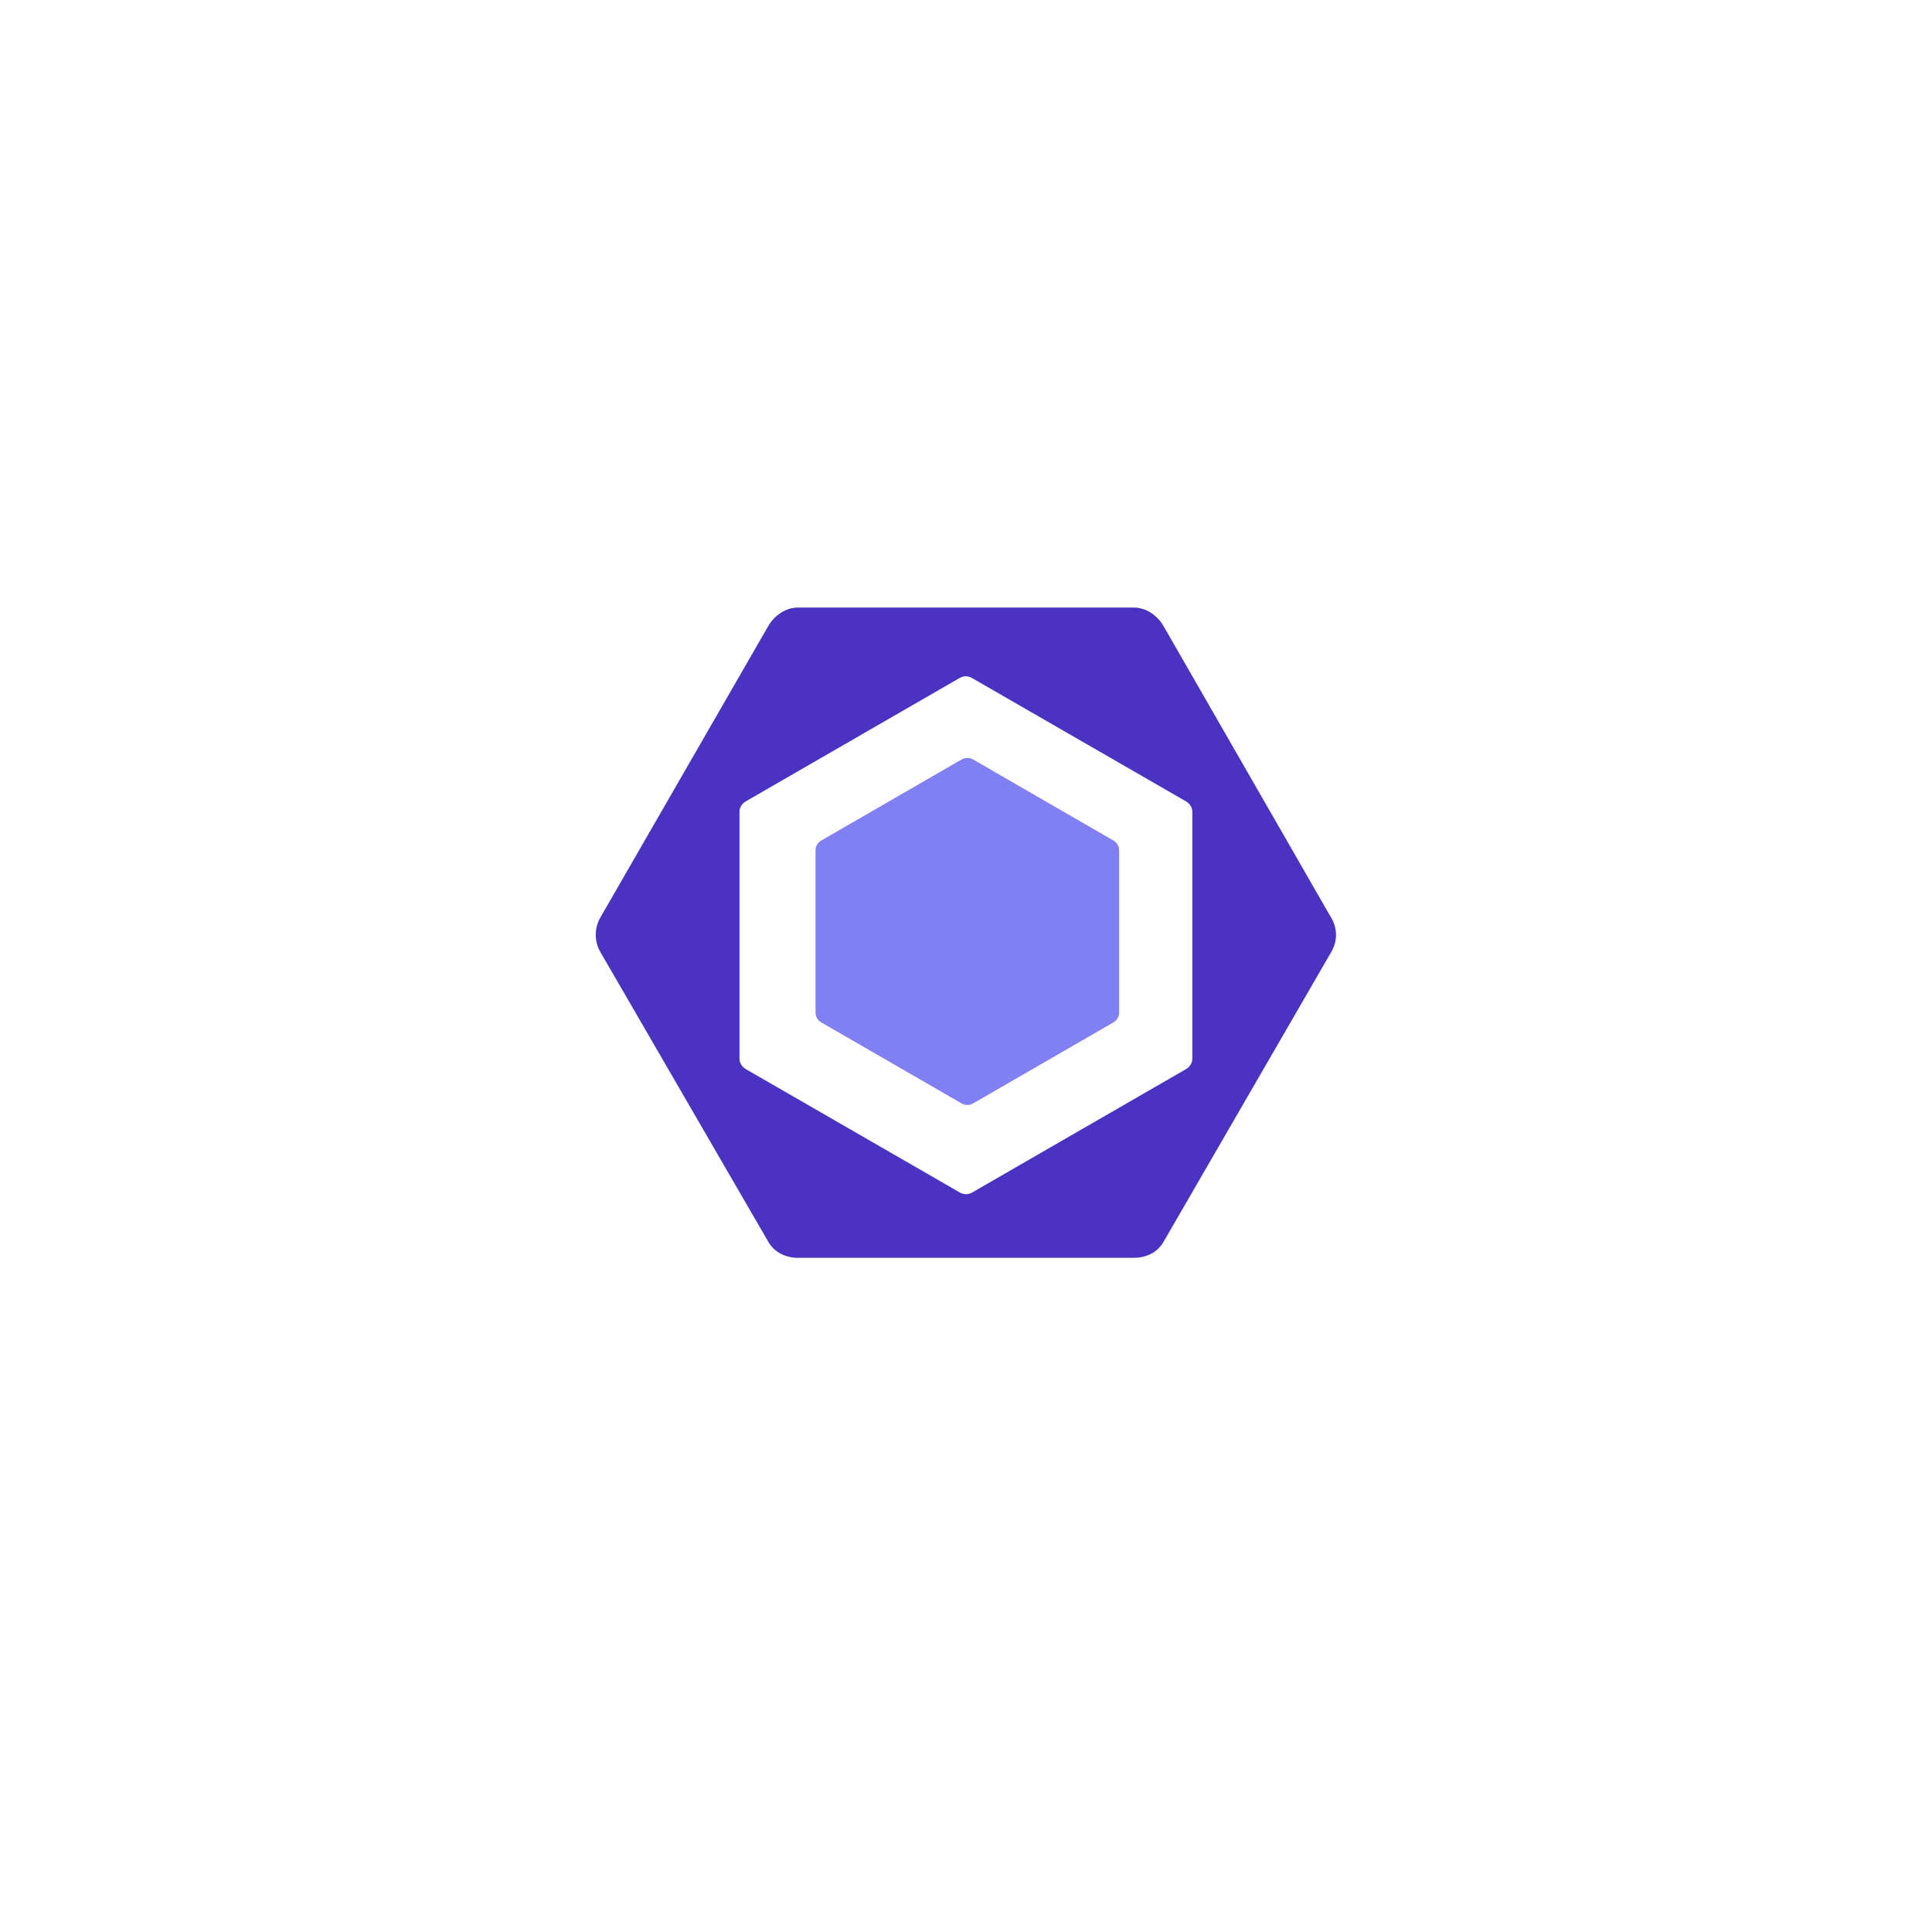 <svg width="261" height="261" viewBox="0 0 261 261" fill="none" xmlns="http://www.w3.org/2000/svg">
<g filter="url(#filter0_d_22_660)">
<rect x="40.933" y="36.406" width="180" height="180" rx="32" fill="white"/>
<rect x="41.433" y="36.906" width="179" height="179" rx="31.5" stroke="white"/>
</g>
<path d="M110.94 113.55L129.913 102.596C130.146 102.462 130.411 102.391 130.68 102.391C130.95 102.391 131.214 102.462 131.448 102.596L150.42 113.55C150.654 113.685 150.848 113.879 150.982 114.112C151.117 114.345 151.188 114.61 151.188 114.88V136.787C151.188 137.335 150.895 137.842 150.42 138.117L131.448 149.071C131.214 149.205 130.95 149.276 130.68 149.276C130.411 149.276 130.146 149.205 129.913 149.071L110.94 138.117C110.707 137.982 110.513 137.788 110.378 137.555C110.243 137.321 110.172 137.057 110.172 136.787V114.879C110.173 114.331 110.465 113.824 110.94 113.55" fill="#8080F2"/>
<path d="M179.867 124.038L157.174 84.559C156.349 83.132 154.827 82.078 153.178 82.078H107.792C106.143 82.078 104.62 83.132 103.796 84.559L81.103 123.951C80.279 125.379 80.279 127.181 81.103 128.609L103.796 167.764C104.62 169.192 106.143 169.922 107.792 169.922H153.178C154.826 169.922 156.349 169.214 157.173 167.786L179.866 128.566C180.691 127.139 180.691 125.466 179.866 124.038H179.867ZM161.076 143.023C161.076 143.603 160.726 144.14 160.223 144.43L131.317 161.107C131.068 161.25 130.787 161.325 130.5 161.325C130.213 161.325 129.931 161.25 129.682 161.107L100.754 144.43C100.251 144.14 99.899 143.603 99.899 143.022V109.667C99.899 109.087 100.246 108.55 100.749 108.26L129.654 91.582C129.902 91.439 130.184 91.364 130.471 91.364C130.758 91.364 131.04 91.439 131.288 91.582L160.218 108.26C160.722 108.55 161.076 109.087 161.076 109.667V143.022V143.023Z" fill="#4B32C3"/>
<defs>
<filter id="filter0_d_22_660" x="0.933" y="0.406" width="260" height="260" filterUnits="userSpaceOnUse" color-interpolation-filters="sRGB">
<feFlood flood-opacity="0" result="BackgroundImageFix"/>
<feColorMatrix in="SourceAlpha" type="matrix" values="0 0 0 0 0 0 0 0 0 0 0 0 0 0 0 0 0 0 127 0" result="hardAlpha"/>
<feOffset dy="4"/>
<feGaussianBlur stdDeviation="20"/>
<feComposite in2="hardAlpha" operator="out"/>
<feColorMatrix type="matrix" values="0 0 0 0 0.037 0 0 0 0 0.035 0 0 0 0 0.048 0 0 0 0.1 0"/>
<feBlend mode="normal" in2="BackgroundImageFix" result="effect1_dropShadow_22_660"/>
<feBlend mode="normal" in="SourceGraphic" in2="effect1_dropShadow_22_660" result="shape"/>
</filter>
</defs>
</svg>
